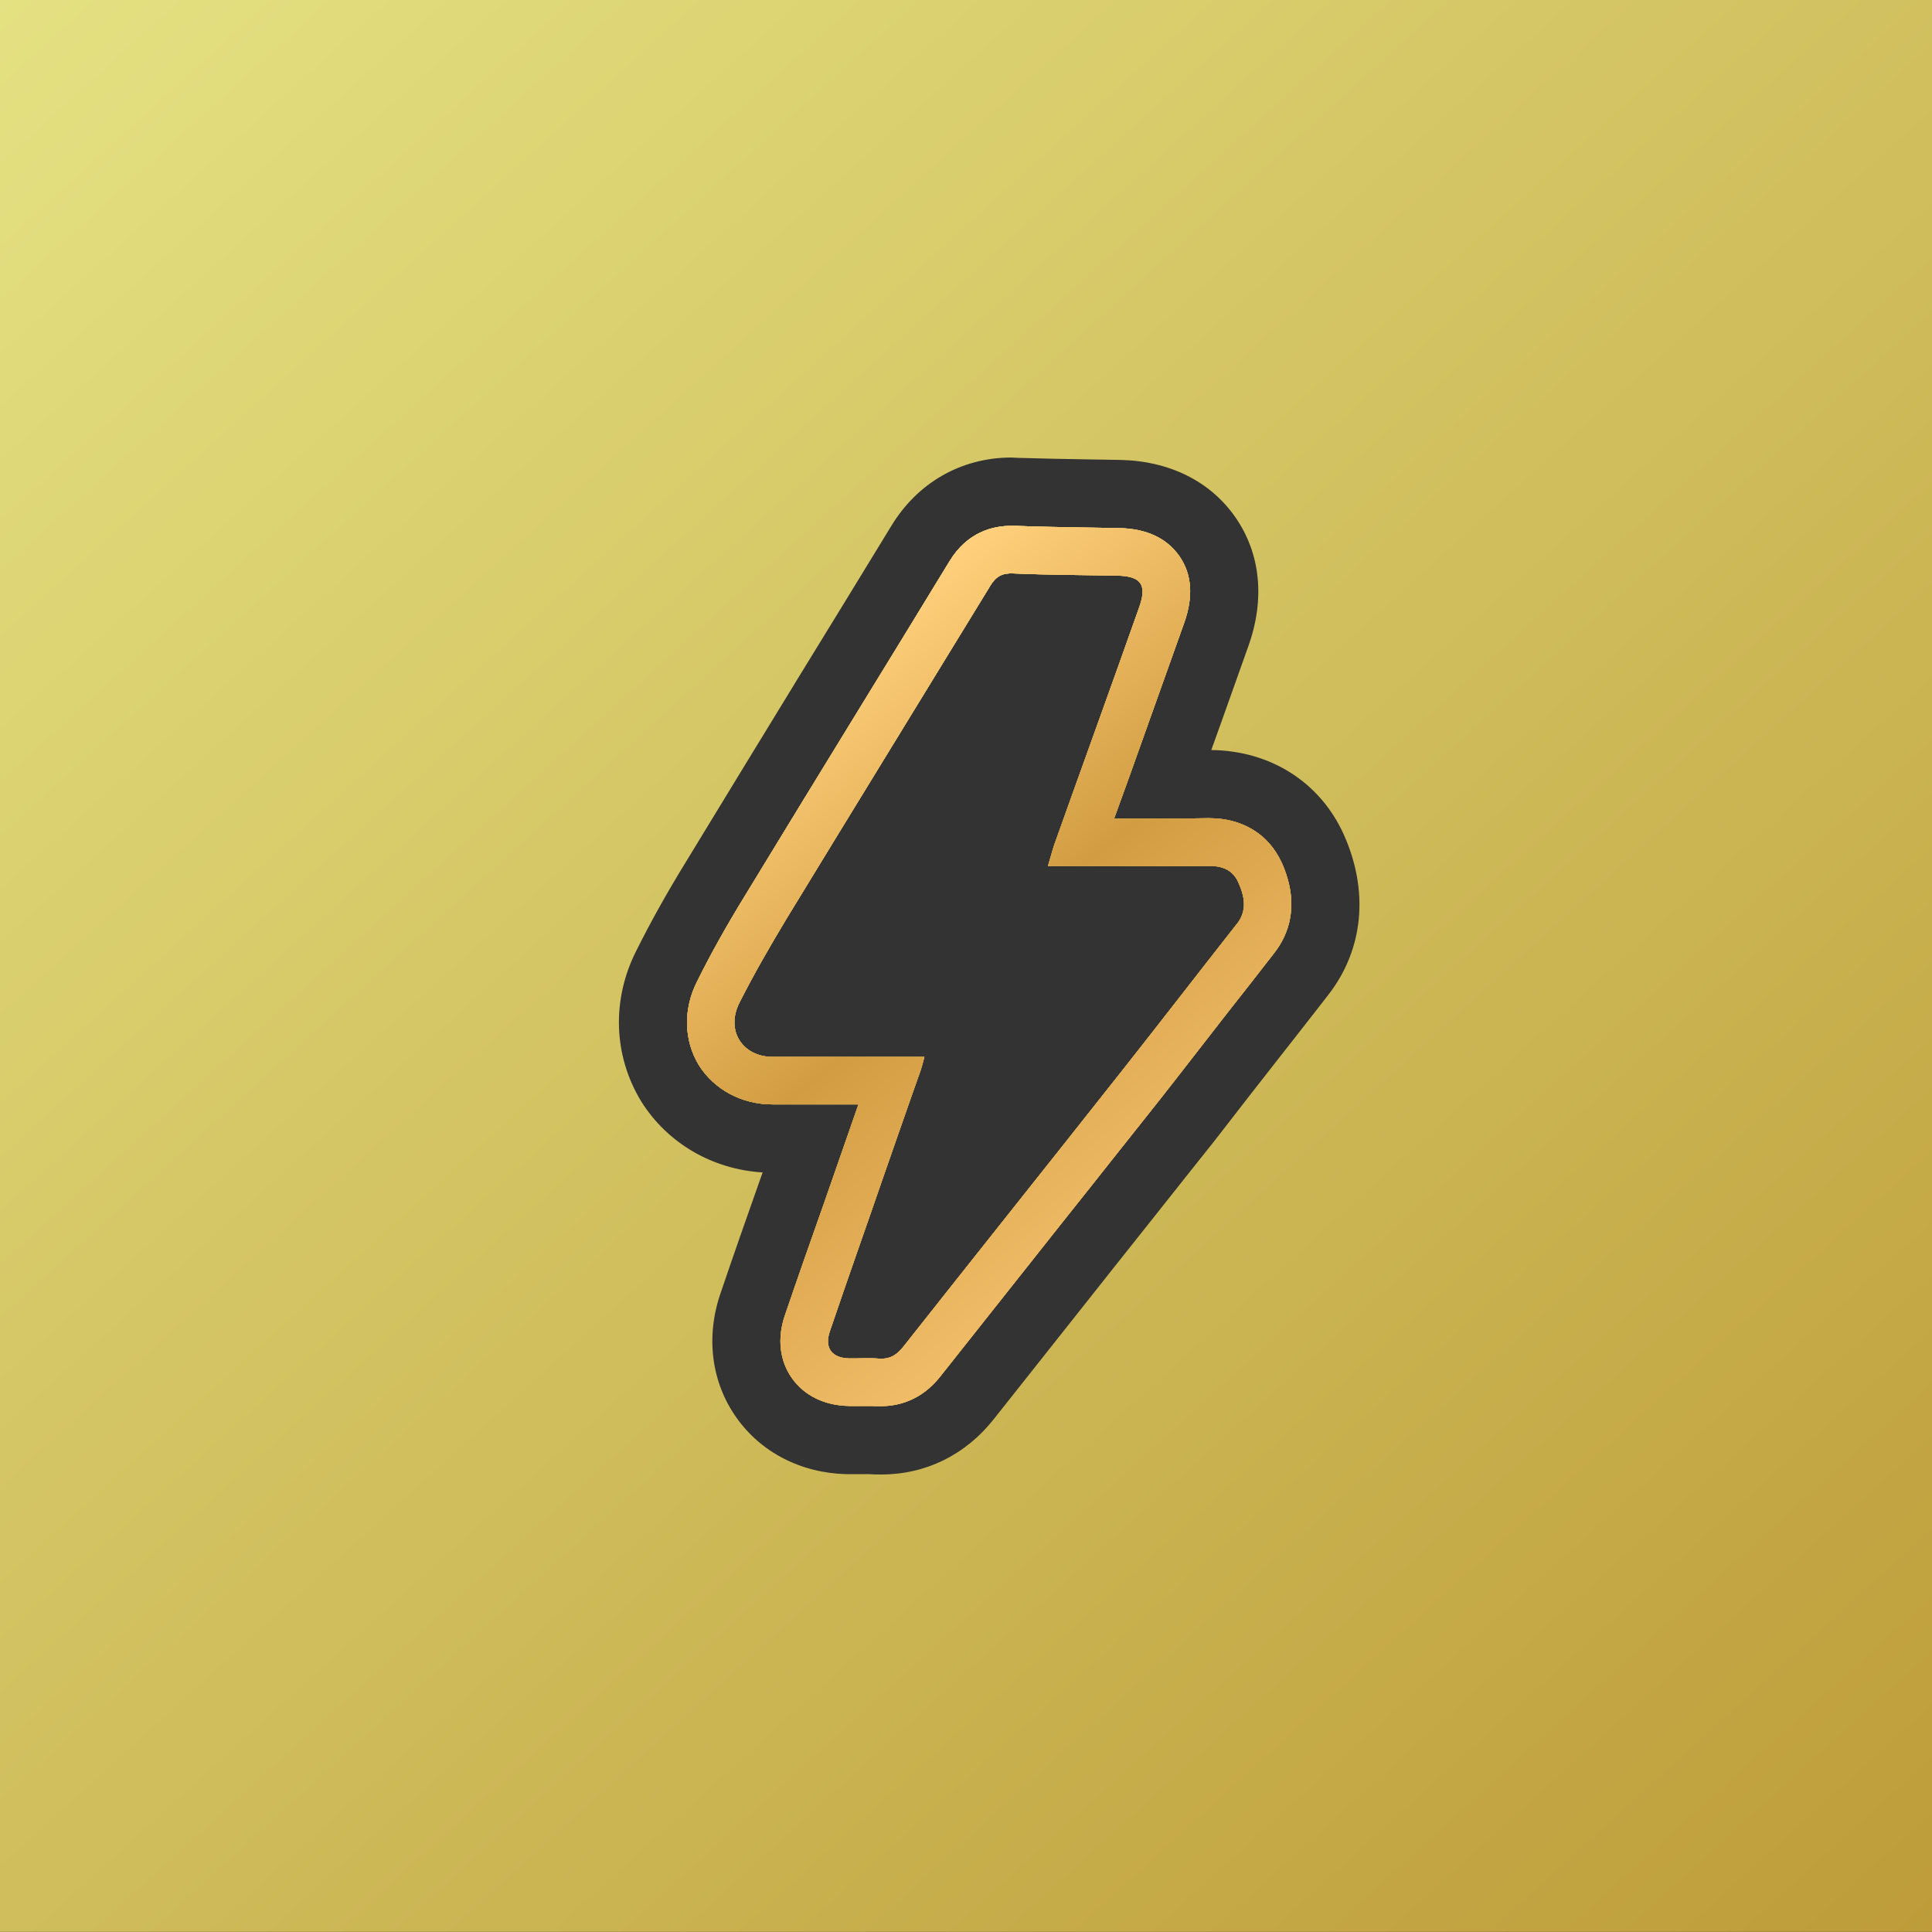 <?xml version="1.0" encoding="UTF-8"?>
<svg id="Layer_2" data-name="Layer 2" xmlns="http://www.w3.org/2000/svg" xmlns:xlink="http://www.w3.org/1999/xlink" viewBox="0 0 113.34 113.33">
  <rect x="0" y="0" width="113.34" height="113.33" fill="#333333" stroke="none"/>
  <defs>
    <style>
      .cls-1 {
        fill: url(#linear-gradient);
      }

      .cls-1, .cls-2, .cls-3 {
        stroke-width: 0px;
      }

      .cls-2 {
        fill: url(#linear-gradient-2);
      }

      .cls-3 {
        fill: url(#New_Gradient_Swatch_copy_4);
      }
    </style>
    <linearGradient id="linear-gradient" x1="43.19" y1="40.63" x2="71.81" y2="72.13" gradientUnits="userSpaceOnUse">
      <stop offset="0" stop-color="#e7e687"/>
      <stop offset="1" stop-color="#b8932f"/>
    </linearGradient>
    <linearGradient id="linear-gradient-2" x1="-4.85" y1="-11" x2="124.98" y2="131.8" xlink:href="#linear-gradient"/>
    <linearGradient id="New_Gradient_Swatch_copy_4" data-name="New Gradient Swatch copy 4" x1="20.49" y1="10.07" x2="93.73" y2="101.62" gradientUnits="userSpaceOnUse">
      <stop offset="0" stop-color="#d29d42"/>
      <stop offset=".13" stop-color="#ffd679"/>
      <stop offset=".23" stop-color="#fff1ad"/>
      <stop offset=".34" stop-color="#ffcf7b"/>
      <stop offset=".5" stop-color="#d29d42"/>
      <stop offset=".73" stop-color="#ffcb7a"/>
      <stop offset=".87" stop-color="#ddab4e"/>
    </linearGradient>
  </defs>
  <g id="Layer_1-2" data-name="Layer 1">
    <g>
      <g>
        <path class="cls-1" d="M75.18,50.59c-.75-1.64-2.29-2.59-4.23-2.59h-.13c-.86.02-1.72.02-2.58.02h-2.88l.91-2.51c1.06-2.99,2.14-5.98,3.2-8.97.55-1.54.45-2.86-.28-3.91-.74-1.06-1.93-1.62-3.55-1.65l-1.84-.03c-1.41-.02-2.83-.05-4.24-.1h-.22c-1.08-.01-2.6.36-3.64,2.08-1.86,3.05-3.72,6.09-5.6,9.15-2.12,3.46-4.24,6.92-6.35,10.39-1.18,1.92-2.09,3.56-2.87,5.14-.81,1.61-.76,3.43.12,4.88.9,1.43,2.51,2.3,4.32,2.3h5.04l-1.99,5.71c-.79,2.23-1.57,4.45-2.33,6.68-.45,1.33-.31,2.64.42,3.67.72,1.02,1.9,1.6,3.32,1.63h.21s.93,0,.93,0c.13,0,.26,0,.39.01.13,0,.26,0,.39,0,.96,0,2.34-.31,3.47-1.75,2.39-3.02,4.78-6.04,7.17-9.05,1.91-2.39,3.8-4.8,5.7-7.18,1.33-1.69,2.65-3.41,3.98-5.11.92-1.16,1.82-2.32,2.73-3.49.82-1.05,1.56-2.81.43-5.33ZM72.56,54.2c-2.24,2.85-4.46,5.73-6.71,8.58-4.28,5.42-8.59,10.82-12.87,16.24-.4.5-.81.73-1.45.68-.57-.05-1.14,0-1.71-.01-1.03-.02-1.48-.63-1.13-1.61,1.04-3.07,2.13-6.13,3.19-9.21.71-2.02,1.41-4.06,2.13-6.08.07-.21.13-.43.22-.79h-8.91c-1.76,0-2.76-1.54-1.95-3.16.84-1.67,1.79-3.31,2.75-4.91,3.98-6.53,7.98-13.03,11.97-19.56.33-.55.7-.76,1.35-.73,2.05.09,4.1.09,6.14.13,1.35.03,1.72.53,1.26,1.83-1.65,4.67-3.34,9.32-5,13.98-.12.36-.21.73-.36,1.22h3.25c2.06,0,4.1.03,6.14,0,.81-.02,1.44.22,1.77.95.37.82.55,1.65-.08,2.46Z"/>
        <path class="cls-2" d="M0,0v113.33h113.34V0H0ZM77.91,58.38l-.31.4c-.81,1.04-1.62,2.08-2.44,3.12-.56.72-1.14,1.46-1.72,2.2-.75.97-1.5,1.94-2.25,2.9-.93,1.16-1.84,2.31-2.75,3.46-.99,1.25-1.98,2.5-2.97,3.74-2.38,3-4.77,6.02-7.16,9.04-1.65,2.1-4,3.26-6.61,3.26-.24,0-.48,0-.71-.02h-1.07s-.28,0-.28,0c-2.66-.07-5-1.28-6.44-3.32-1.46-2.06-1.81-4.71-.94-7.26.76-2.25,1.55-4.49,2.34-6.73l.14-.39c-2.95-.18-5.58-1.71-7.12-4.16-1.64-2.69-1.74-5.96-.31-8.81.85-1.71,1.82-3.45,3.04-5.43,2.02-3.33,4.07-6.67,6.11-10.01l.23-.38c1.88-3.06,3.74-6.09,5.6-9.14,1.54-2.54,4.11-4.01,7.05-4.01l.4.02c1.35.04,2.74.07,4.12.09l1.85.03c2.89.06,5.29,1.25,6.76,3.36,1.48,2.13,1.75,4.8.77,7.55-.52,1.47-1.05,2.96-1.58,4.44-.2.56-.4,1.12-.6,1.67,3.47.04,6.37,1.88,7.76,4.93,1.51,3.35,1.17,6.79-.91,9.45Z"/>
        <path class="cls-1" d="M75.18,50.59c-.75-1.64-2.29-2.59-4.23-2.59h-.13c-.86.02-1.72.02-2.58.02h-2.88l.91-2.51c1.06-2.99,2.14-5.98,3.2-8.97.55-1.54.45-2.86-.28-3.91-.74-1.06-1.93-1.62-3.55-1.65l-1.84-.03c-1.41-.02-2.83-.05-4.24-.1h-.22c-1.08-.01-2.6.36-3.64,2.08-1.86,3.05-3.72,6.09-5.6,9.15-2.12,3.46-4.24,6.92-6.35,10.39-1.18,1.92-2.09,3.56-2.87,5.14-.81,1.61-.76,3.43.12,4.88.9,1.43,2.51,2.3,4.32,2.3h5.04l-1.99,5.71c-.79,2.23-1.57,4.45-2.33,6.68-.45,1.33-.31,2.64.42,3.67.72,1.02,1.9,1.6,3.32,1.63h.21s.93,0,.93,0c.13,0,.26,0,.39.01.13,0,.26,0,.39,0,.96,0,2.34-.31,3.47-1.75,2.39-3.02,4.78-6.04,7.17-9.05,1.91-2.39,3.8-4.8,5.7-7.18,1.33-1.69,2.65-3.41,3.98-5.11.92-1.16,1.82-2.32,2.73-3.49.82-1.05,1.56-2.81.43-5.33ZM72.56,54.2c-2.24,2.85-4.46,5.73-6.71,8.58-4.28,5.42-8.59,10.82-12.87,16.24-.4.5-.81.73-1.45.68-.57-.05-1.14,0-1.71-.01-1.03-.02-1.48-.63-1.13-1.61,1.04-3.07,2.13-6.13,3.19-9.21.71-2.02,1.41-4.06,2.13-6.08.07-.21.13-.43.22-.79h-8.91c-1.76,0-2.76-1.54-1.95-3.16.84-1.67,1.79-3.31,2.75-4.91,3.98-6.53,7.98-13.03,11.97-19.56.33-.55.7-.76,1.35-.73,2.05.09,4.1.09,6.14.13,1.35.03,1.72.53,1.26,1.83-1.65,4.67-3.34,9.32-5,13.98-.12.36-.21.73-.36,1.22h3.25c2.06,0,4.1.03,6.14,0,.81-.02,1.44.22,1.77.95.37.82.55,1.65-.08,2.46Z"/>
      </g>
      <g>
        <path class="cls-3" d="M75.18,50.59c-.75-1.64-2.29-2.59-4.23-2.59h-.13c-.86.02-1.72.02-2.58.02h-2.88l.91-2.51c1.06-2.99,2.14-5.98,3.2-8.97.55-1.54.45-2.86-.28-3.91-.74-1.06-1.93-1.62-3.55-1.65l-1.84-.03c-1.41-.02-2.83-.05-4.24-.1h-.22c-1.08-.01-2.6.36-3.64,2.08-1.86,3.05-3.72,6.09-5.6,9.15-2.12,3.46-4.24,6.92-6.35,10.39-1.18,1.92-2.09,3.56-2.87,5.14-.81,1.61-.76,3.43.12,4.88.9,1.43,2.51,2.3,4.32,2.3h5.04l-1.99,5.71c-.79,2.23-1.57,4.45-2.33,6.68-.45,1.33-.31,2.64.42,3.67.72,1.02,1.9,1.6,3.32,1.63h.21s.93,0,.93,0c.13,0,.26,0,.39.01.13,0,.26,0,.39,0,.96,0,2.34-.31,3.47-1.75,2.39-3.02,4.78-6.04,7.17-9.05,1.91-2.39,3.8-4.8,5.7-7.18,1.33-1.69,2.65-3.41,3.98-5.11.92-1.16,1.82-2.32,2.73-3.49.82-1.05,1.56-2.81.43-5.33ZM72.56,54.2c-2.24,2.85-4.46,5.73-6.71,8.58-4.28,5.42-8.59,10.82-12.87,16.24-.4.5-.81.73-1.45.68-.57-.05-1.14,0-1.71-.01-1.03-.02-1.48-.63-1.13-1.61,1.04-3.07,2.13-6.13,3.19-9.21.71-2.02,1.41-4.06,2.13-6.08.07-.21.13-.43.22-.79h-8.91c-1.76,0-2.76-1.54-1.95-3.16.84-1.67,1.79-3.31,2.75-4.91,3.98-6.53,7.98-13.03,11.97-19.56.33-.55.7-.76,1.35-.73,2.05.09,4.1.09,6.14.13,1.35.03,1.72.53,1.26,1.83-1.65,4.67-3.34,9.32-5,13.98-.12.36-.21.73-.36,1.22h3.25c2.06,0,4.1.03,6.14,0,.81-.02,1.44.22,1.77.95.37.82.55,1.65-.08,2.46Z"/>
        <path class="cls-3" d="M75.18,50.59c-.75-1.64-2.29-2.59-4.23-2.59h-.13c-.86.02-1.72.02-2.58.02h-2.88l.91-2.51c1.06-2.99,2.14-5.98,3.2-8.97.55-1.54.45-2.86-.28-3.91-.74-1.06-1.93-1.62-3.55-1.65l-1.84-.03c-1.41-.02-2.83-.05-4.24-.1h-.22c-1.08-.01-2.6.36-3.64,2.08-1.86,3.05-3.72,6.09-5.6,9.15-2.12,3.46-4.24,6.92-6.35,10.39-1.18,1.92-2.09,3.56-2.87,5.14-.81,1.61-.76,3.43.12,4.88.9,1.43,2.51,2.3,4.32,2.3h5.04l-1.99,5.71c-.79,2.23-1.57,4.45-2.33,6.68-.45,1.33-.31,2.64.42,3.67.72,1.02,1.9,1.6,3.32,1.63h.21s.93,0,.93,0c.13,0,.26,0,.39.01.13,0,.26,0,.39,0,.96,0,2.34-.31,3.47-1.75,2.39-3.02,4.78-6.04,7.17-9.05,1.91-2.39,3.8-4.8,5.7-7.18,1.33-1.69,2.65-3.41,3.98-5.11.92-1.16,1.82-2.32,2.73-3.49.82-1.05,1.56-2.81.43-5.33ZM72.56,54.2c-2.24,2.85-4.46,5.73-6.71,8.58-4.28,5.42-8.59,10.82-12.87,16.24-.4.5-.81.73-1.45.68-.57-.05-1.14,0-1.71-.01-1.03-.02-1.48-.63-1.13-1.61,1.04-3.07,2.13-6.13,3.19-9.21.71-2.02,1.41-4.06,2.13-6.08.07-.21.13-.43.22-.79h-8.91c-1.76,0-2.76-1.54-1.95-3.16.84-1.67,1.79-3.31,2.75-4.91,3.98-6.53,7.98-13.03,11.97-19.56.33-.55.7-.76,1.35-.73,2.05.09,4.1.09,6.14.13,1.35.03,1.72.53,1.26,1.83-1.65,4.67-3.34,9.32-5,13.98-.12.36-.21.73-.36,1.22h3.25c2.06,0,4.1.03,6.14,0,.81-.02,1.44.22,1.77.95.37.82.55,1.65-.08,2.46Z"/>
      </g>
    </g>
  </g>
</svg>